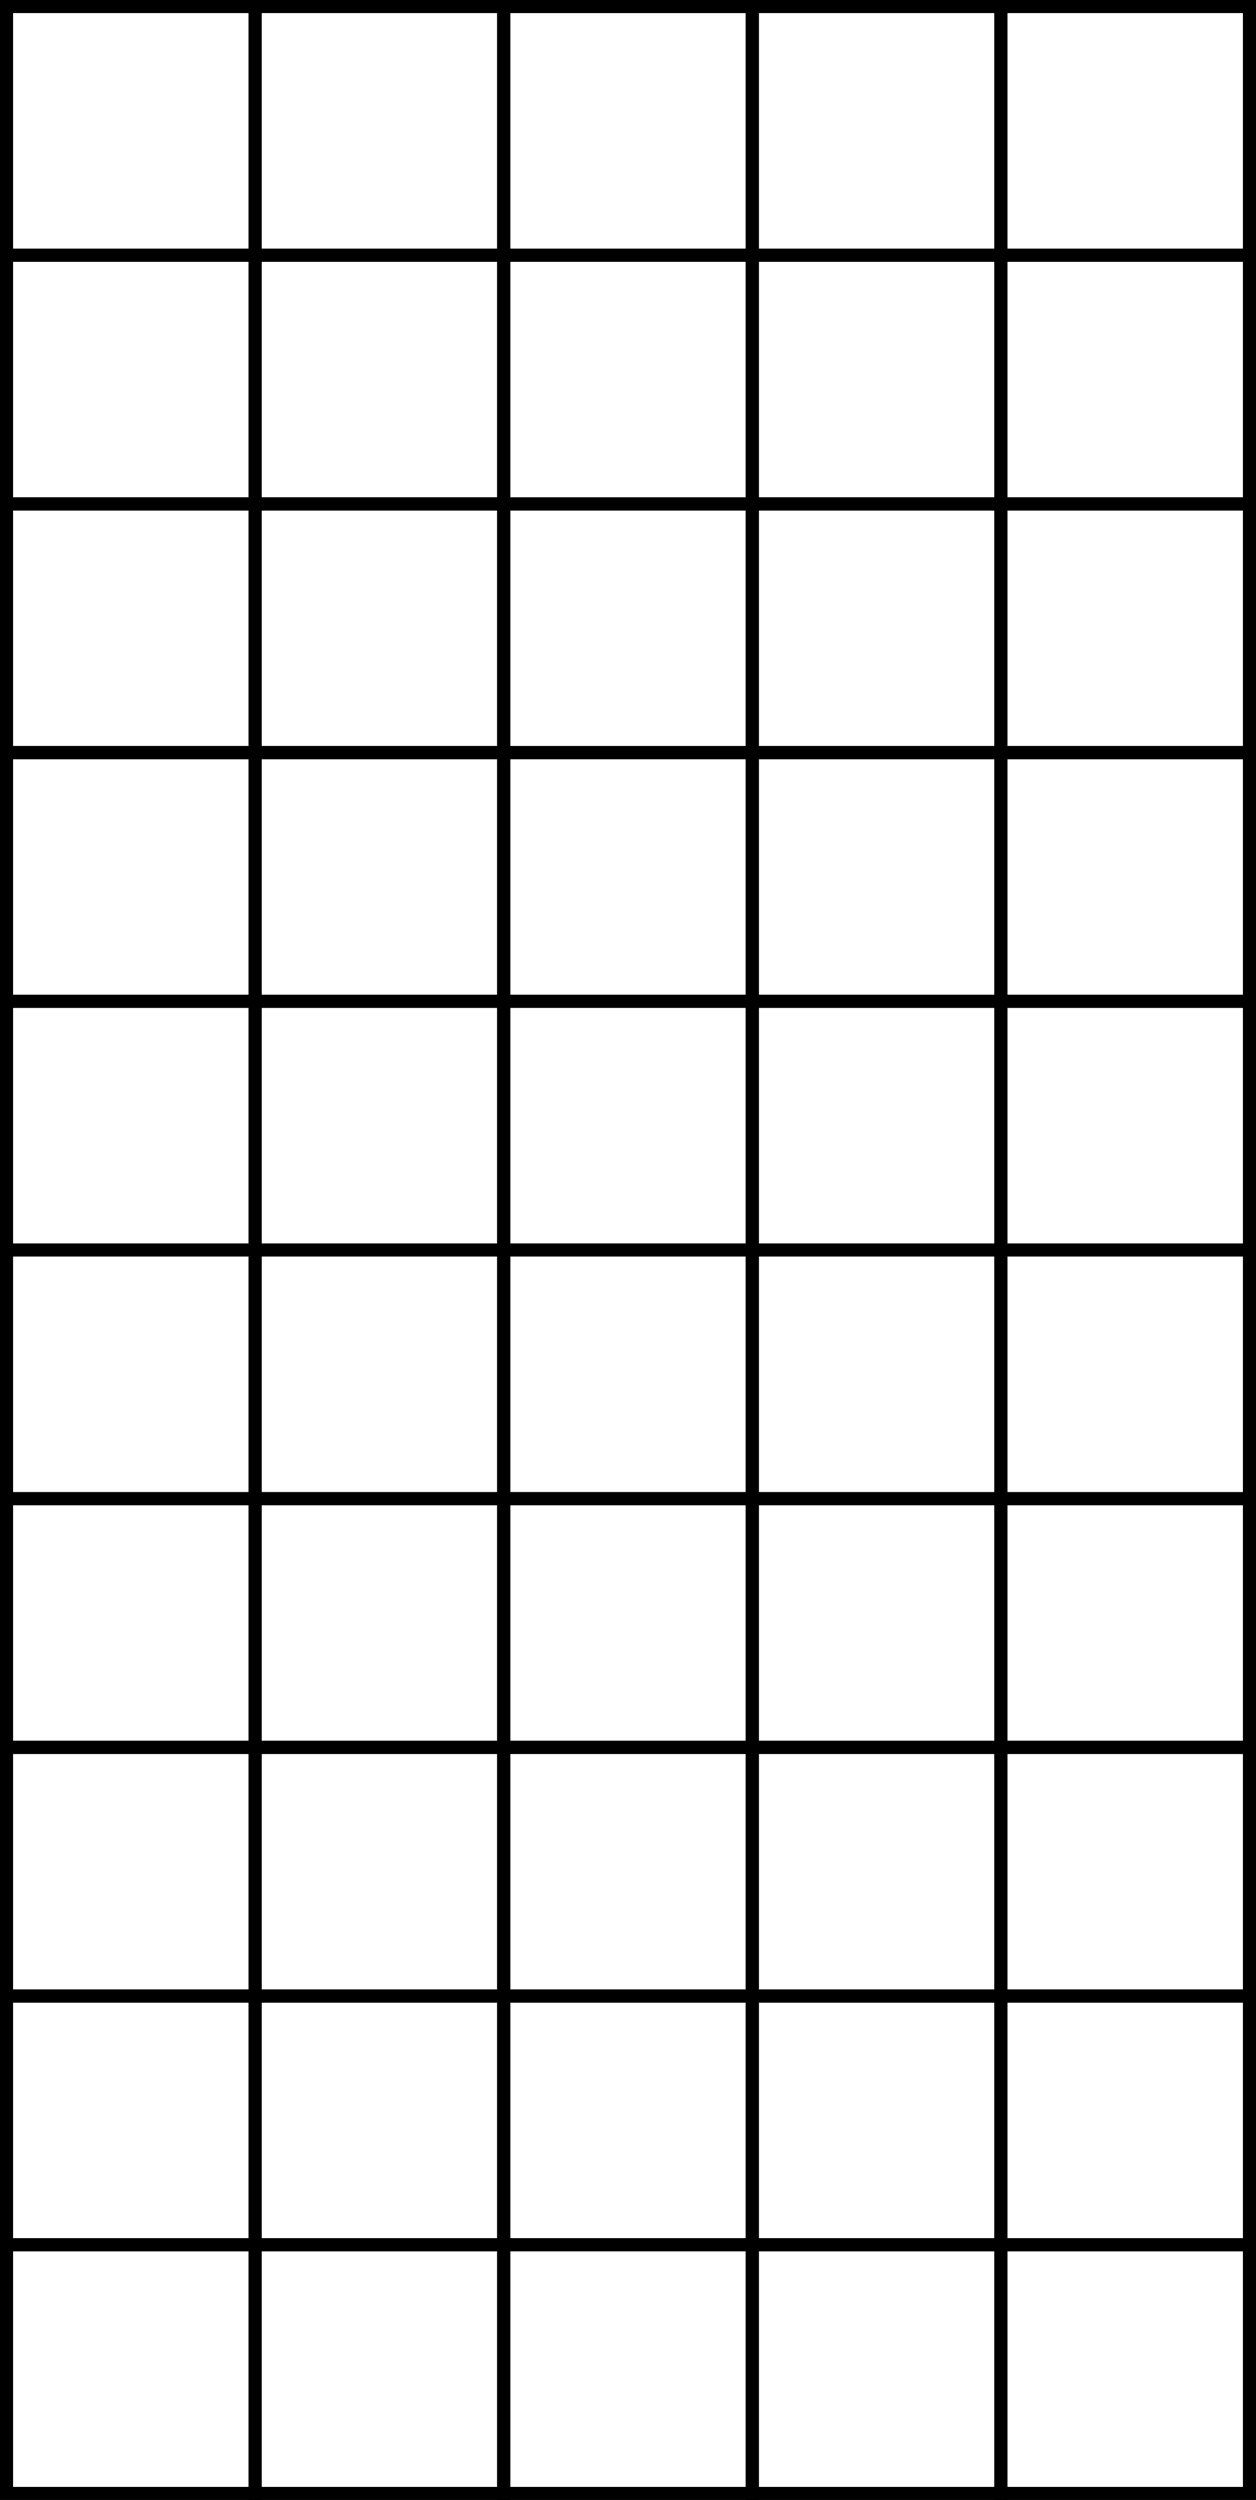 <?xml version="1.0" encoding="utf-8"?>
<!-- Generator: Adobe Illustrator 19.0.0, SVG Export Plug-In . SVG Version: 6.00 Build 0)  -->
<svg version="1.1" id="Layer_1" xmlns="http://www.w3.org/2000/svg" xmlns:xlink="http://www.w3.org/1999/xlink" x="0px" y="0px"
	 viewBox="0 0 96 191" style="enable-background:new 0 0 96 191;" xml:space="preserve">
<path id="XMLID_27_" d="M19,1v18H1V1H19 M20,0H0v20h20V0L20,0z"/>
<path id="XMLID_110_" d="M38,1v18H20V1H38 M39,0H19v20h20V0L39,0z"/>
<path id="XMLID_113_" d="M57,1v18H39V1H57 M58,0H38v20h20V0L58,0z"/>
<path id="XMLID_122_" d="M76,1v18H58V1H76 M77,0H57v20h20V0L77,0z"/>
<path id="XMLID_119_" d="M95,1v18H77V1H95 M96,0H76v20h20V0L96,0z"/>
<path id="XMLID_134_" d="M19,20v18H1V20H19 M20,19H0v20h20V19L20,19z"/>
<path id="XMLID_131_" d="M38,20v18H20V20H38 M39,19H19v20h20V19L39,19z"/>
<path id="XMLID_128_" d="M57,20v18H39V20H57 M58,19H38v20h20V19L58,19z"/>
<path id="XMLID_125_" d="M76,20v18H58V20H76 M77,19H57v20h20V19L77,19z"/>
<path id="XMLID_116_" d="M95,20v18H77V20H95 M96,19H76v20h20V19L96,19z"/>
<path id="XMLID_149_" d="M19,39v18H1V39H19 M20,38H0v20h20V38L20,38z"/>
<path id="XMLID_146_" d="M38,39v18H20V39H38 M39,38H19v20h20V38L39,38z"/>
<path id="XMLID_143_" d="M57,39v18H39V39H57 M58,38H38v20h20V38L58,38z"/>
<path id="XMLID_140_" d="M76,39v18H58V39H76 M77,38H57v20h20V38L77,38z"/>
<path id="XMLID_137_" d="M95,39v18H77V39H95 M96,38H76v20h20V38L96,38z"/>
<path id="XMLID_164_" d="M19,58v18H1V58H19 M20,57H0v20h20V57L20,57z"/>
<path id="XMLID_161_" d="M38,58v18H20V58H38 M39,57H19v20h20V57L39,57z"/>
<path id="XMLID_158_" d="M57,58v18H39V58H57 M58,57H38v20h20V57L58,57z"/>
<path id="XMLID_155_" d="M76,58v18H58V58H76 M77,57H57v20h20V57L77,57z"/>
<path id="XMLID_152_" d="M95,58v18H77V58H95 M96,57H76v20h20V57L96,57z"/>
<path id="XMLID_179_" d="M19,77v18H1V77H19 M20,76H0v20h20V76L20,76z"/>
<path id="XMLID_176_" d="M38,77v18H20V77H38 M39,76H19v20h20V76L39,76z"/>
<path id="XMLID_173_" d="M57,77v18H39V77H57 M58,76H38v20h20V76L58,76z"/>
<path id="XMLID_170_" d="M76,77v18H58V77H76 M77,76H57v20h20V76L77,76z"/>
<path id="XMLID_167_" d="M95,77v18H77V77H95 M96,76H76v20h20V76L96,76z"/>
<path id="XMLID_239_" d="M19,96v18H1V96H19 M20,95H0v20h20V95L20,95z"/>
<path id="XMLID_236_" d="M38,96v18H20V96H38 M39,95H19v20h20V95L39,95z"/>
<path id="XMLID_233_" d="M57,96v18H39V96H57 M58,95H38v20h20V95L58,95z"/>
<path id="XMLID_230_" d="M76,96v18H58V96H76 M77,95H57v20h20V95L77,95z"/>
<path id="XMLID_227_" d="M95,96v18H77V96H95 M96,95H76v20h20V95L96,95z"/>
<path id="XMLID_224_" d="M19,115v18H1v-18H19 M20,114H0v20h20V114L20,114z"/>
<path id="XMLID_221_" d="M38,115v18H20v-18H38 M39,114H19v20h20V114L39,114z"/>
<path id="XMLID_218_" d="M57,115v18H39v-18H57 M58,114H38v20h20V114L58,114z"/>
<path id="XMLID_215_" d="M76,115v18H58v-18H76 M77,114H57v20h20V114L77,114z"/>
<path id="XMLID_212_" d="M95,115v18H77v-18H95 M96,114H76v20h20V114L96,114z"/>
<path id="XMLID_209_" d="M19,134v18H1v-18H19 M20,133H0v20h20V133L20,133z"/>
<path id="XMLID_206_" d="M38,134v18H20v-18H38 M39,133H19v20h20V133L39,133z"/>
<path id="XMLID_203_" d="M57,134v18H39v-18H57 M58,133H38v20h20V133L58,133z"/>
<path id="XMLID_200_" d="M76,134v18H58v-18H76 M77,133H57v20h20V133L77,133z"/>
<path id="XMLID_197_" d="M95,134v18H77v-18H95 M96,133H76v20h20V133L96,133z"/>
<path id="XMLID_194_" d="M19,153v18H1v-18H19 M20,152H0v20h20V152L20,152z"/>
<path id="XMLID_191_" d="M38,153v18H20v-18H38 M39,152H19v20h20V152L39,152z"/>
<path id="XMLID_188_" d="M57,153v18H39v-18H57 M58,152H38v20h20V152L58,152z"/>
<path id="XMLID_185_" d="M76,153v18H58v-18H76 M77,152H57v20h20V152L77,152z"/>
<path id="XMLID_182_" d="M95,153v18H77v-18H95 M96,152H76v20h20V152L96,152z"/>
<path id="XMLID_269_" d="M19,172v18H1v-18H19 M20,171H0v20h20V171L20,171z"/>
<path id="XMLID_266_" d="M38,172v18H20v-18H38 M39,171H19v20h20V171L39,171z"/>
<path id="XMLID_263_" d="M57,172v18H39v-18H57 M58,171H38v20h20V171L58,171z"/>
<path id="XMLID_260_" d="M76,172v18H58v-18H76 M77,171H57v20h20V171L77,171z"/>
<path id="XMLID_257_" d="M95,172v18H77v-18H95 M96,171H76v20h20V171L96,171z"/>
</svg>
